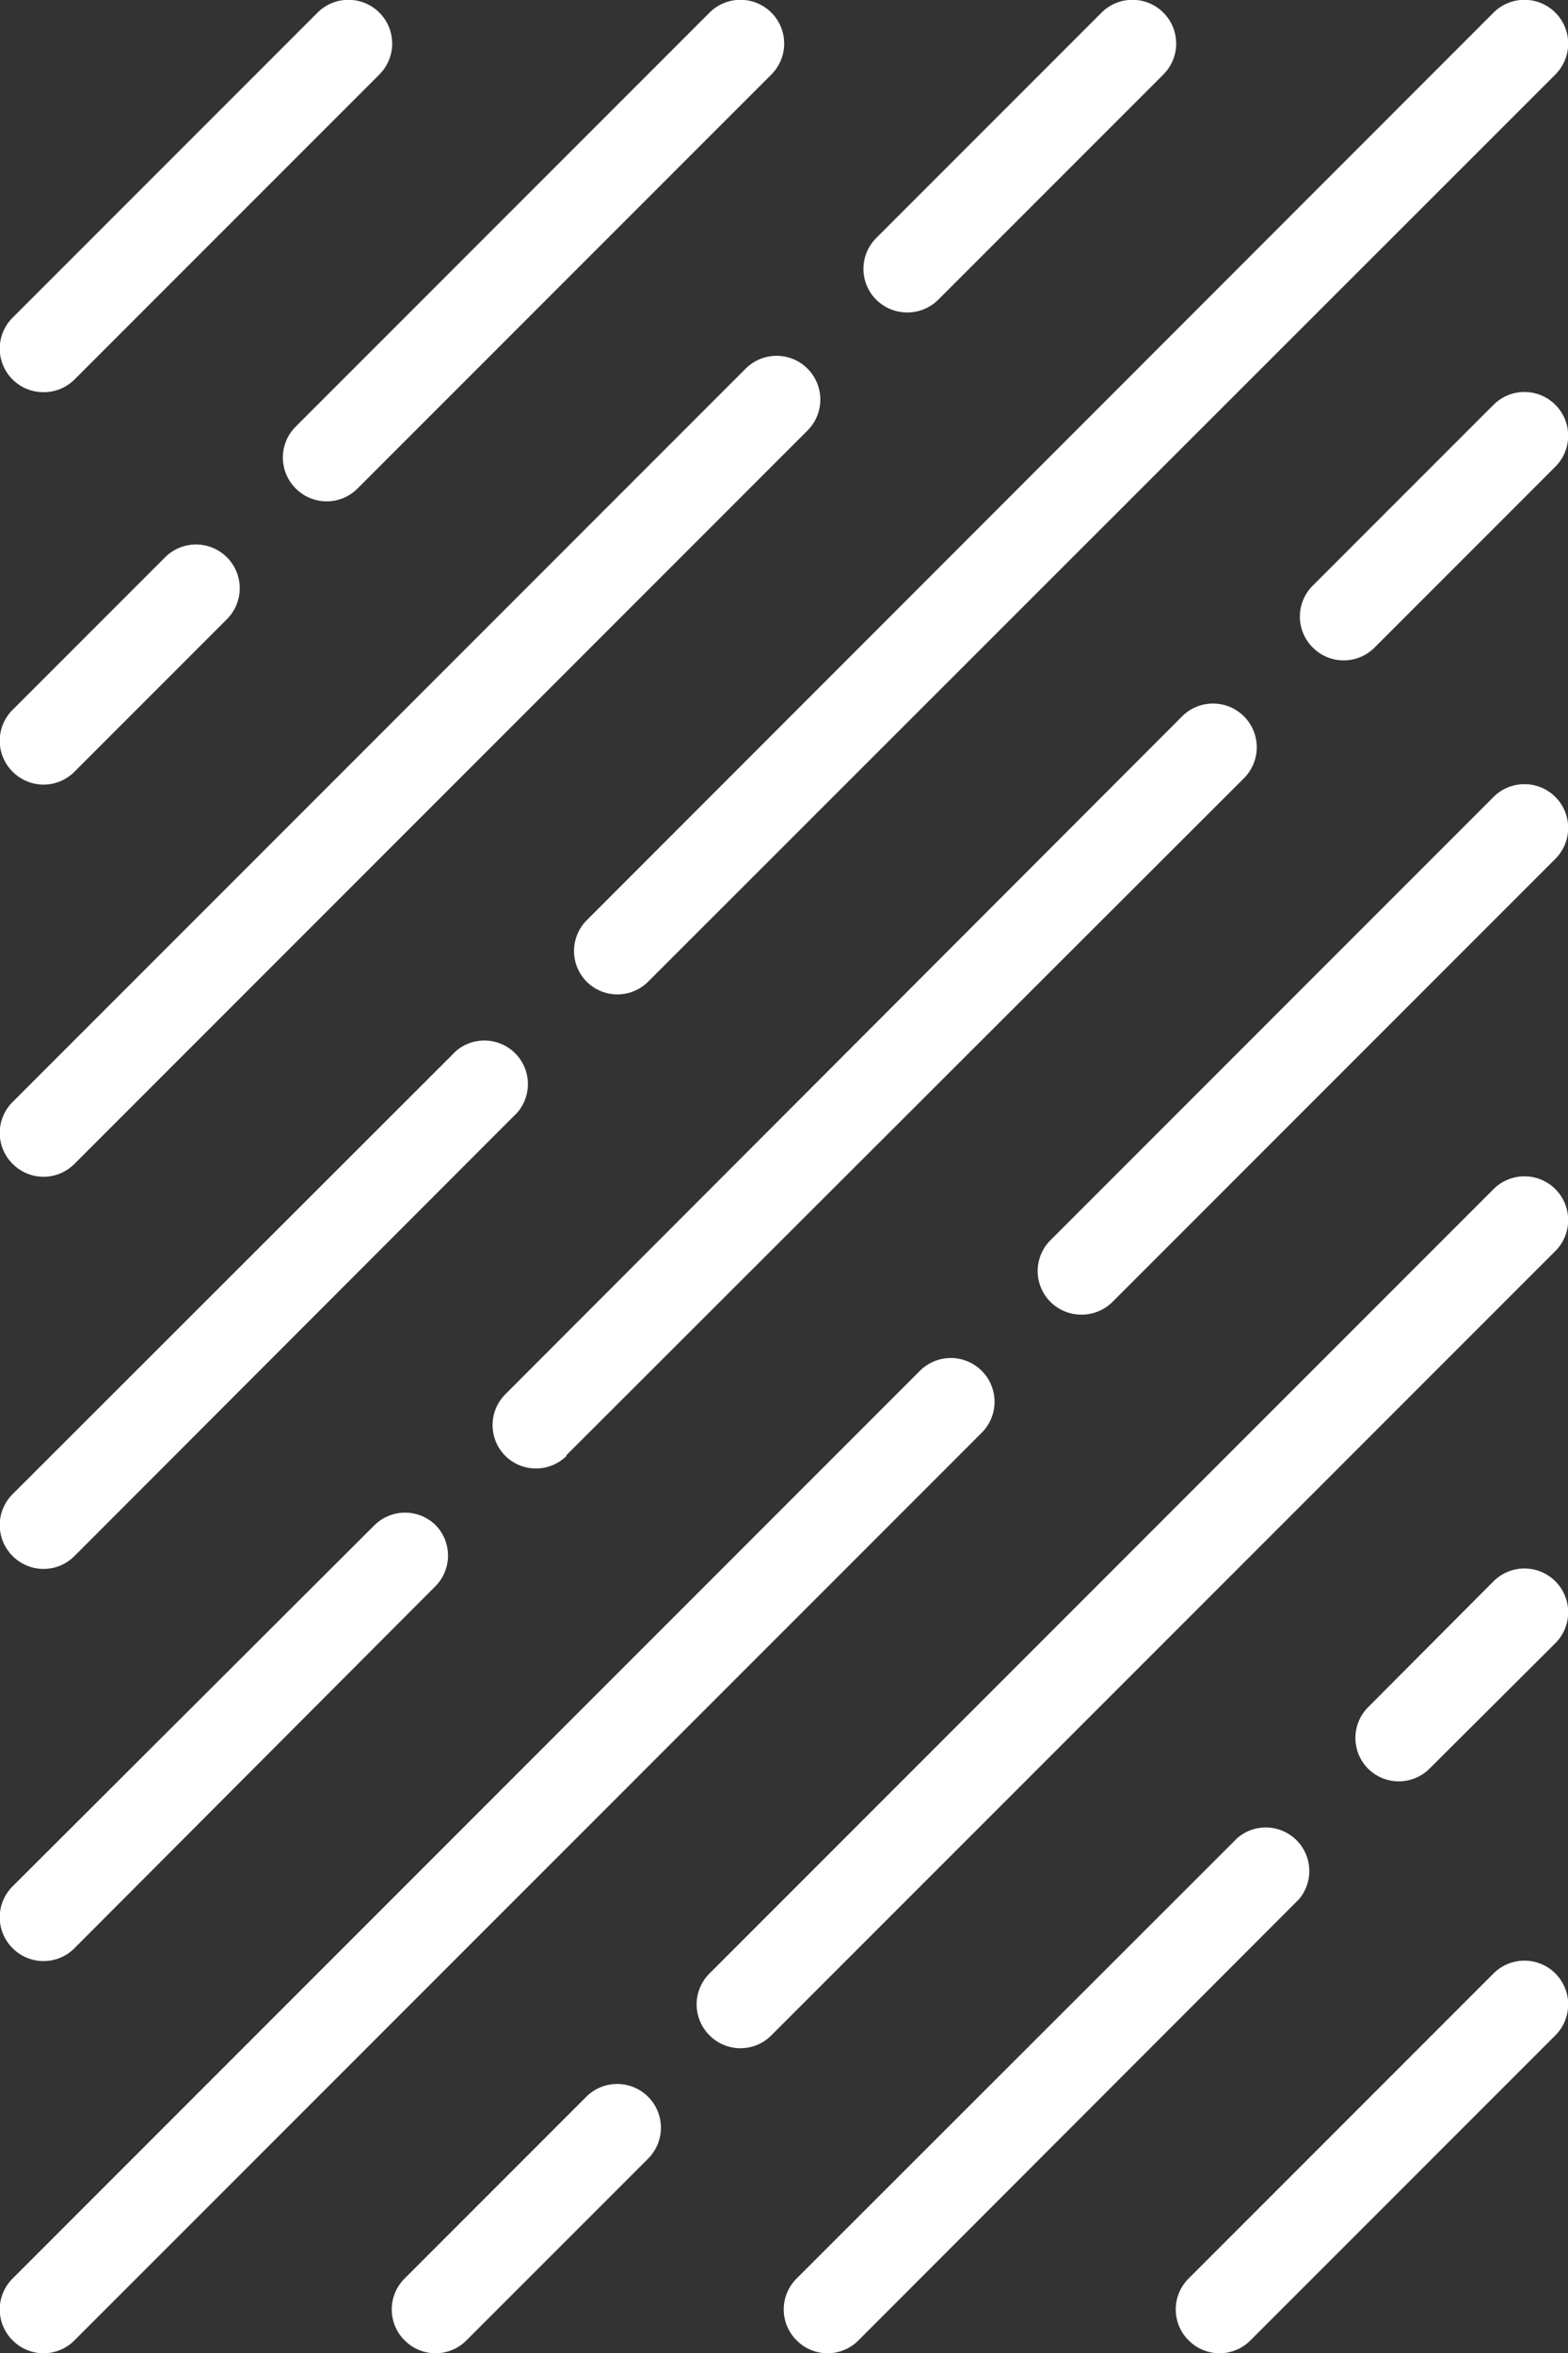 <svg xmlns="http://www.w3.org/2000/svg" width="36" height="54" viewBox="0 0 36 54">
  <rect x="0" y="0" width="36" height="54" fill="#333333" stroke="none"/>
  <defs>
    <style>
      .cls-1 {
        fill: #fff;
      }
    </style>
  </defs>
  <title>sand</title>
  <g id="Layer_2" data-name="Layer 2">
    <g id="Layer_1-2" data-name="Layer 1">
      <path class="cls-1" d="M1,9a1,1,0,0,1-.71-.29,1,1,0,0,1,0-1.42l7-7A1,1,0,0,1,8.71,1.71l-7,7A1,1,0,0,1,1,9ZM28.71,53.71l7-7a1,1,0,0,0-1.42-1.42l-7,7a1,1,0,0,0,0,1.42,1,1,0,0,0,1.42,0ZM21.54,6.88l5.17-5.17A1,1,0,1,0,25.29.29L20.12,5.46a1,1,0,0,0,0,1.42,1,1,0,0,0,.71.29A1,1,0,0,0,21.54,6.88ZM1.71,26.71,18.54,9.88a1,1,0,0,0-1.42-1.42L.29,25.29a1,1,0,0,0,0,1.42,1,1,0,0,0,1.42,0Zm0,27L22.54,32.88a1,1,0,0,0-1.42-1.42L.29,52.29a1,1,0,0,0,0,1.42,1,1,0,0,0,1.42,0ZM25.54,29.88,35.71,19.71a1,1,0,0,0-1.42-1.42L24.12,28.46a1,1,0,0,0,0,1.42,1,1,0,0,0,.71.29A1,1,0,0,0,25.54,29.88ZM17.71,46.71l18-18a1,1,0,0,0-1.42-1.42l-18,18a1,1,0,0,0,0,1.42,1,1,0,0,0,1.42,0Zm-7,7,4.17-4.17a1,1,0,1,0-1.42-1.42L9.29,52.29a1,1,0,0,0,0,1.42,1,1,0,0,0,1.42,0Zm-2.5-42.5,9.5-9.5A1,1,0,1,0,16.29.29l-9.5,9.5a1,1,0,0,0,0,1.42,1,1,0,0,0,1.42,0Zm-6.5,6.5,3.5-3.5a1,1,0,0,0-1.42-1.42l-3.5,3.5a1,1,0,0,0,0,1.42,1,1,0,0,0,1.42,0Zm13.17,4.82L35.71,1.71A1,1,0,1,0,34.29.29L13.47,21.12a1,1,0,0,0,0,1.41,1,1,0,0,0,1.41,0ZM1.71,35.71,11.88,25.53a1,1,0,0,0-1.41-1.41L.29,34.29a1,1,0,0,0,0,1.42,1,1,0,0,0,1.42,0ZM13,33.4,28.56,17.86a1,1,0,1,0-1.42-1.42L11.6,32a1,1,0,0,0,0,1.41,1,1,0,0,0,1.41,0ZM31.56,14.86l4.15-4.15a1,1,0,0,0-1.42-1.42l-4.15,4.15a1,1,0,0,0,0,1.42,1,1,0,0,0,1.42,0ZM1.71,44.71,10,36.4A1,1,0,0,0,10,35,1,1,0,0,0,8.6,35L.29,43.29a1,1,0,0,0,0,1.42,1,1,0,0,0,1.42,0Zm31.11-4.12,2.89-2.88a1,1,0,0,0-1.42-1.42l-2.88,2.89a1,1,0,0,0,0,1.41,1,1,0,0,0,1.41,0ZM19.71,53.71,29.82,43.59a1,1,0,0,0-1.41-1.41L18.29,52.29a1,1,0,0,0,0,1.42,1,1,0,0,0,1.42,0Z"/>
    </g>
  </g>
</svg>
